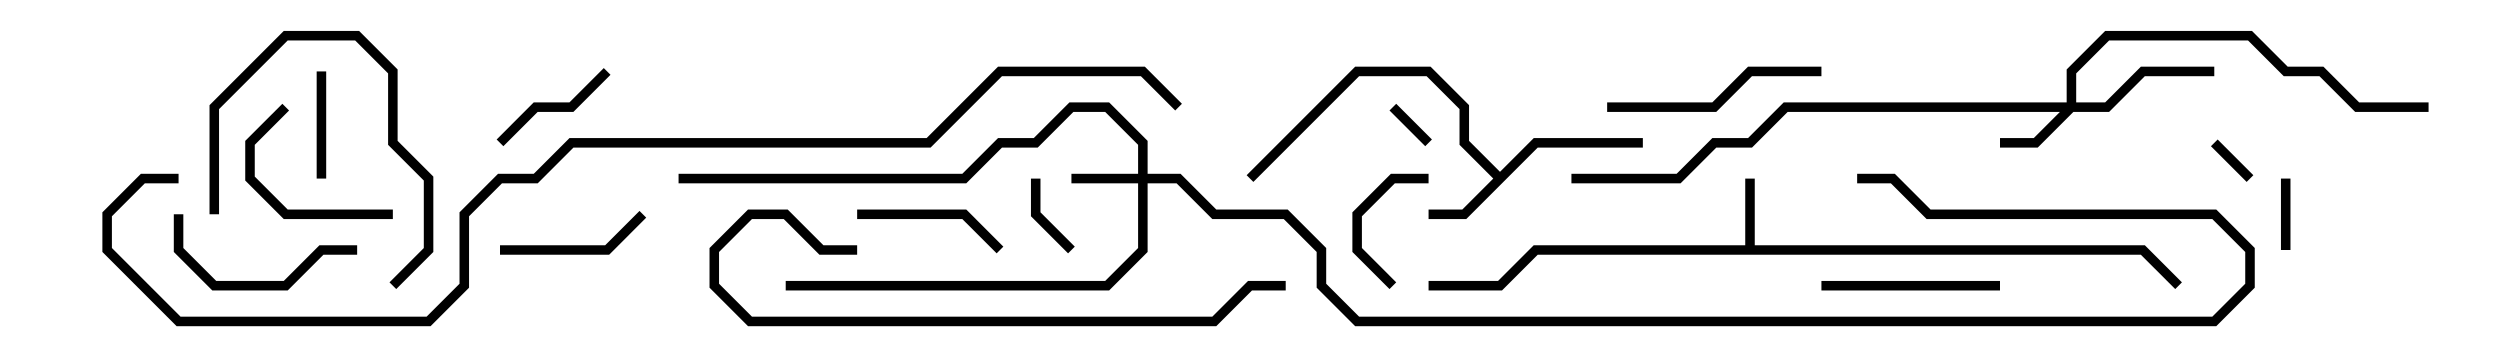 <svg version="1.1" width="105" height="15" xmlns="http://www.w3.org/2000/svg"><path d="M73.3,10.3L73.3,7.5L73.7,7.5L73.7,10.3L90.083,10.3L91.641,11.859L91.359,12.141L89.917,10.7L64.583,10.7L63.083,12.2L60,12.2L60,11.8L62.917,11.8L64.417,10.3z" stroke="none"/><path d="M63,7.217L64.417,5.8L69,5.8L69,6.2L64.583,6.2L61.583,9.2L60,9.2L60,8.8L61.417,8.8L62.717,7.5L61.3,6.083L61.3,4.583L59.917,3.2L57.083,3.2L52.641,7.641L52.359,7.359L56.917,2.8L60.083,2.8L61.7,4.417L61.7,5.917z" stroke="none"/><path d="M47.8,7.3L47.8,6.083L46.417,4.7L45.083,4.7L43.583,6.2L42.083,6.2L40.583,7.7L28.5,7.7L28.5,7.3L40.417,7.3L41.917,5.8L43.417,5.8L44.917,4.3L46.583,4.3L48.2,5.917L48.2,7.3L49.583,7.3L51.083,8.8L54.083,8.8L55.7,10.417L55.7,11.917L57.083,13.3L92.917,13.3L94.3,11.917L94.3,10.583L92.917,9.2L80.917,9.2L79.417,7.7L78,7.7L78,7.3L79.583,7.3L81.083,8.8L93.083,8.8L94.7,10.417L94.7,12.083L93.083,13.7L56.917,13.7L55.3,12.083L55.3,10.583L53.917,9.2L50.917,9.2L49.417,7.7L48.2,7.7L48.2,10.583L46.583,12.2L33,12.2L33,11.8L46.417,11.8L47.8,10.417L47.8,7.7L45,7.7L45,7.3z" stroke="none"/><path d="M86.8,4.3L86.8,2.917L88.417,1.3L94.583,1.3L96.083,2.8L97.583,2.8L99.083,4.3L102,4.3L102,4.7L98.917,4.7L97.417,3.2L95.917,3.2L94.417,1.7L88.583,1.7L87.2,3.083L87.2,4.3L88.417,4.3L89.917,2.8L93,2.8L93,3.2L90.083,3.2L88.583,4.7L87.083,4.7L85.583,6.2L84,6.2L84,5.8L85.417,5.8L86.517,4.7L75.083,4.7L73.583,6.2L72.083,6.2L70.583,7.7L66,7.7L66,7.3L70.417,7.3L71.917,5.8L73.417,5.8L74.917,4.3z" stroke="none"/><path d="M94.641,7.359L94.359,7.641L92.859,6.141L93.141,5.859z" stroke="none"/><path d="M60.141,5.859L59.859,6.141L58.359,4.641L58.641,4.359z" stroke="none"/><path d="M95.8,7.5L96.2,7.5L96.2,10.5L95.8,10.5z" stroke="none"/><path d="M45.141,10.359L44.859,10.641L43.3,9.083L43.3,7.5L43.7,7.5L43.7,8.917z" stroke="none"/><path d="M13.7,7.5L13.3,7.5L13.3,3L13.7,3z" stroke="none"/><path d="M60,7.3L60,7.7L58.583,7.7L57.2,9.083L57.2,10.417L58.641,11.859L58.359,12.141L56.8,10.583L56.8,8.917L58.417,7.3z" stroke="none"/><path d="M21.141,6.141L20.859,5.859L22.417,4.3L23.917,4.3L25.359,2.859L25.641,3.141L24.083,4.7L22.583,4.7z" stroke="none"/><path d="M21,10.7L21,10.3L25.417,10.3L26.859,8.859L27.141,9.141L25.583,10.7z" stroke="none"/><path d="M42.141,10.359L41.859,10.641L40.417,9.2L36,9.2L36,8.8L40.583,8.8z" stroke="none"/><path d="M16.5,8.8L16.5,9.2L11.917,9.2L10.3,7.583L10.3,5.917L11.859,4.359L12.141,4.641L10.7,6.083L10.7,7.417L12.083,8.8z" stroke="none"/><path d="M76.5,12.2L76.5,11.8L84,11.8L84,12.2z" stroke="none"/><path d="M7.3,9L7.7,9L7.7,10.417L9.083,11.8L11.917,11.8L13.417,10.3L15,10.3L15,10.7L13.583,10.7L12.083,12.2L8.917,12.2L7.3,10.583z" stroke="none"/><path d="M16.641,12.141L16.359,11.859L17.8,10.417L17.8,7.583L16.3,6.083L16.3,3.083L14.917,1.7L12.083,1.7L9.2,4.583L9.2,9L8.8,9L8.8,4.417L11.917,1.3L15.083,1.3L16.7,2.917L16.7,5.917L18.2,7.417L18.2,10.583z" stroke="none"/><path d="M67.5,4.7L67.5,4.3L71.917,4.3L73.417,2.8L76.5,2.8L76.5,3.2L73.583,3.2L72.083,4.7z" stroke="none"/><path d="M36,10.3L36,10.7L34.417,10.7L32.917,9.2L31.583,9.2L30.2,10.583L30.2,11.917L31.583,13.3L50.917,13.3L52.417,11.8L54,11.8L54,12.2L52.583,12.2L51.083,13.7L31.417,13.7L29.8,12.083L29.8,10.417L31.417,8.8L33.083,8.8L34.583,10.3z" stroke="none"/><path d="M49.641,4.359L49.359,4.641L47.917,3.2L42.083,3.2L39.083,6.2L24.083,6.2L22.583,7.7L21.083,7.7L19.7,9.083L19.7,12.083L18.083,13.7L7.417,13.7L4.3,10.583L4.3,8.917L5.917,7.3L7.5,7.3L7.5,7.7L6.083,7.7L4.7,9.083L4.7,10.417L7.583,13.3L17.917,13.3L19.3,11.917L19.3,8.917L20.917,7.3L22.417,7.3L23.917,5.8L38.917,5.8L41.917,2.8L48.083,2.8z" stroke="none"/></svg>